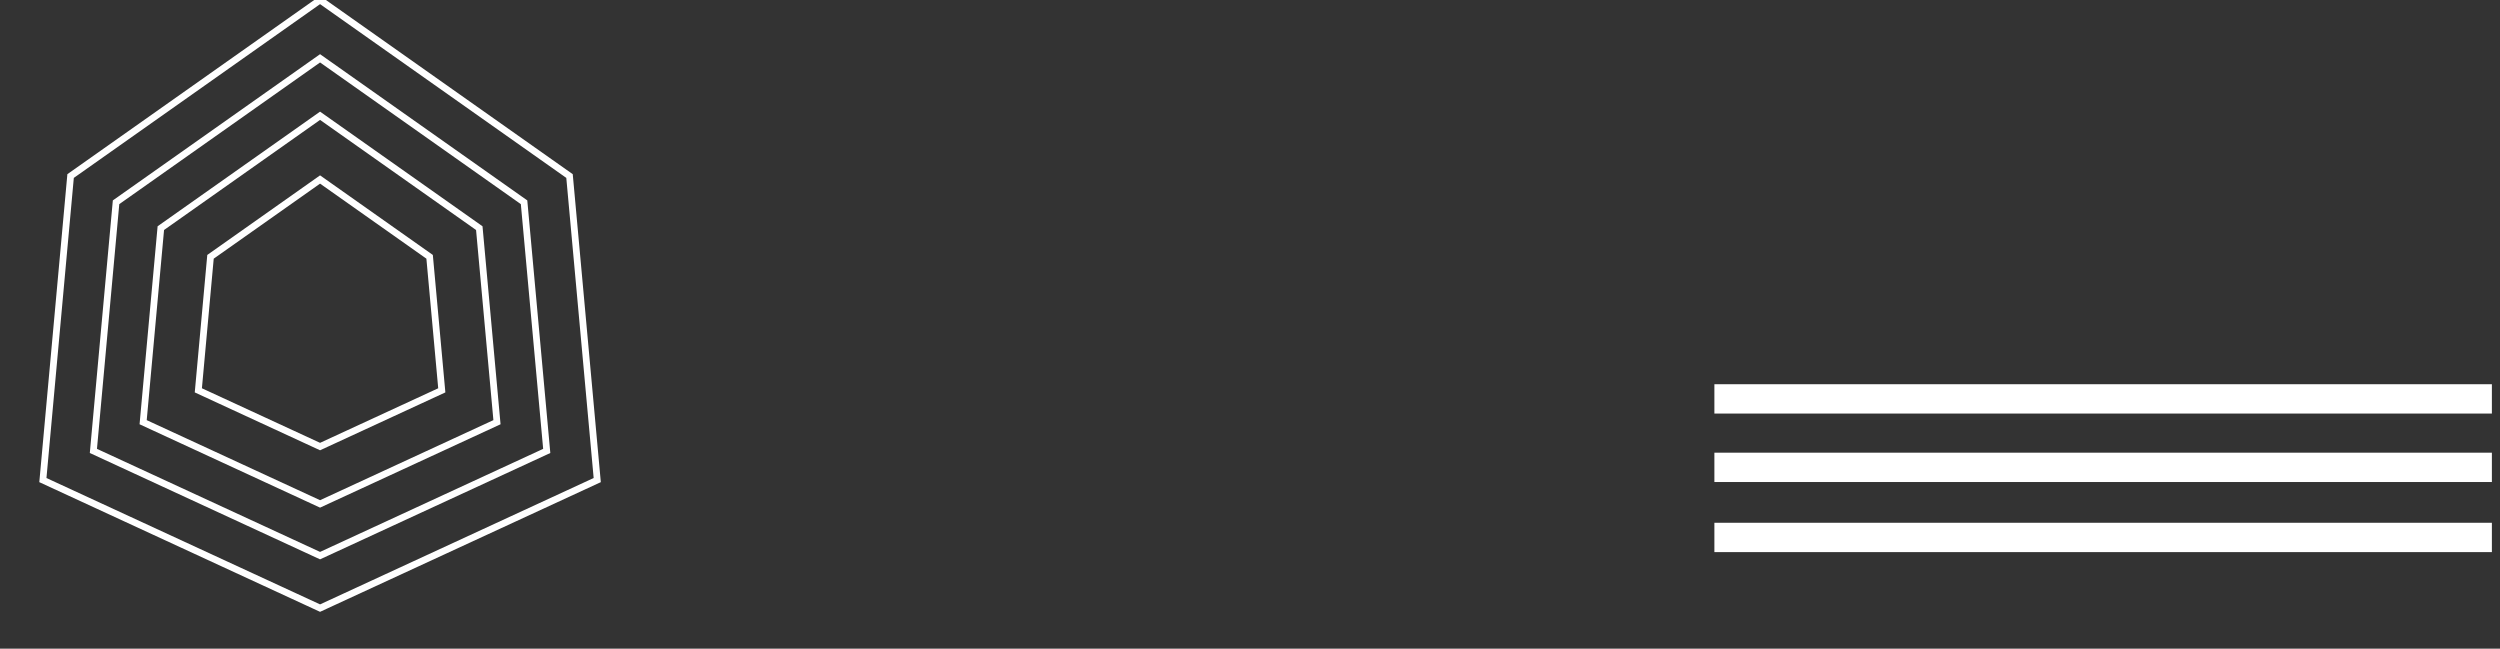 <svg width="370" height="96" viewBox="0 0 370 96" fill="none" xmlns="http://www.w3.org/2000/svg" xmlns:xlink="http://www.w3.org/1999/xlink">
<rect x="0" y="0" width="370" height="96" fill="#333333" stroke="none"/>
<path d="M47.369,0L84.289,26.053L88.391,71.053L47.369,90L6.346,71.053L10.448,26.053L47.369,0Z" stroke="#FFFFFF" stroke-width="1" stroke-miterlimit="3.999"/>
<path d="M47.369,8.631L77.562,29.937L80.917,66.737L47.369,82.233L13.821,66.737L17.176,29.937L47.369,8.631Z" stroke="#FFFFFF" stroke-width="1" stroke-miterlimit="3.999"/>
<path d="M47.369,17.134L70.934,33.763L73.552,62.486L47.369,74.579L21.185,62.486L23.803,33.763L47.369,17.134Z" stroke="#FFFFFF" stroke-width="1" stroke-miterlimit="3.999"/>
<path d="M47.369,26.565L63.583,38.007L65.385,57.77L47.369,66.091L29.353,57.77L31.154,38.007L47.369,26.565Z" stroke="#FFFFFF" stroke-width="1" stroke-miterlimit="3.999"/>
<rect  x="253.73" y="56.865" width="115.068" height="4.342" fill="#FFFFFF"/>
<rect  x="253.73" y="66.997" width="115.068" height="4.342" fill="#FFFFFF"/>
<rect  x="253.73" y="77.37" width="115.068" height="4.342" fill="#FFFFFF"/>
</svg>
